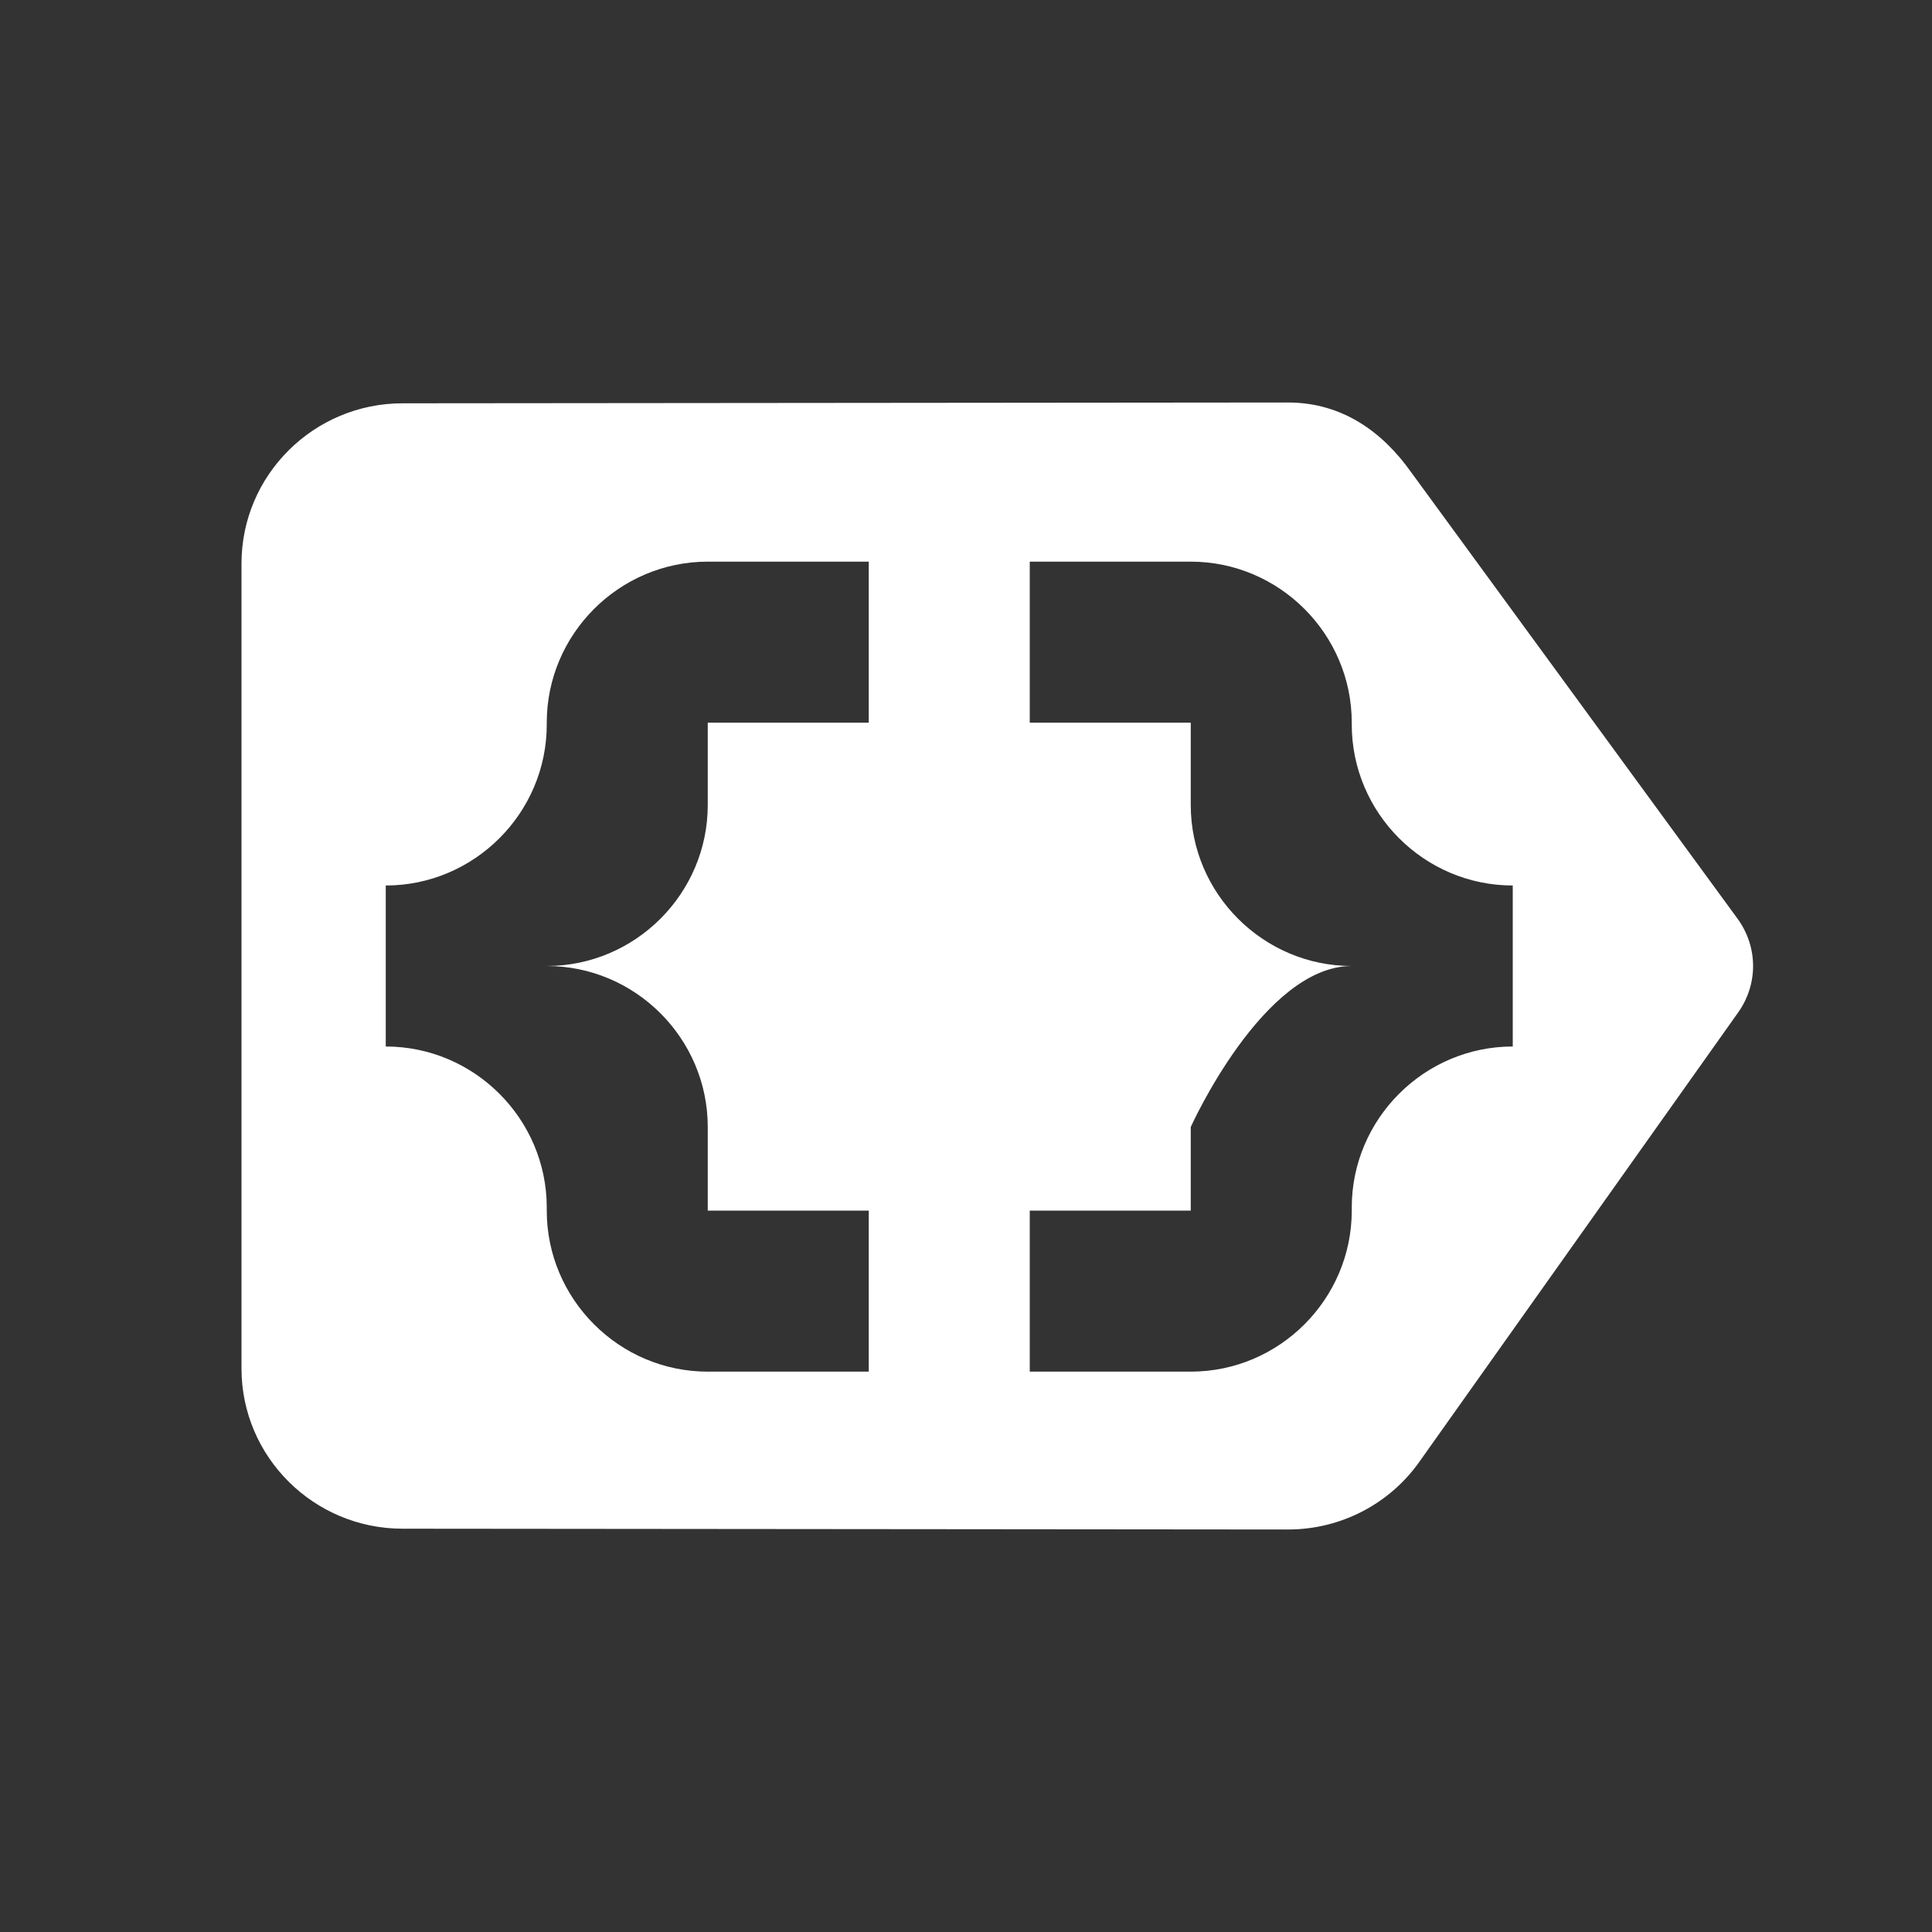 <?xml version="1.0" encoding="UTF-8" standalone="no"?>
<svg
   xmlns:dc="http://purl.org/dc/elements/1.1/"
   xmlns:cc="http://creativecommons.org/ns#"
   xmlns:rdf="http://www.w3.org/1999/02/22-rdf-syntax-ns#"
   xmlns:svg="http://www.w3.org/2000/svg"
   xmlns="http://www.w3.org/2000/svg"
   xmlns:sodipodi="http://sodipodi.sourceforge.net/DTD/sodipodi-0.dtd"
   xmlns:inkscape="http://www.inkscape.org/namespaces/inkscape"
   height="24"
   viewBox="0 0 24 24"
   width="24"
   version="1.1"
   id="svg4"
   sodipodi:docname="go-next-context.svg"
   inkscape:version="1.0.2 (e86c870879, 2021-01-15)">
  <rect x="0" y="0" width="24" height="24" fill="#333333" stroke="none"/>
  <defs
     id="defs8" />
  <sodipodi:namedview
     pagecolor="#ffffff"
     bordercolor="#666666"
     borderopacity="1"
     objecttolerance="10"
     gridtolerance="10"
     guidetolerance="10"
     inkscape:pageopacity="0"
     inkscape:pageshadow="2"
     inkscape:window-width="1908"
     inkscape:window-height="2107"
     id="namedview6"
     showgrid="false"
     inkscape:zoom="42"
     inkscape:cx="12"
     inkscape:cy="13.904762"
     inkscape:window-x="1924"
     inkscape:window-y="33"
     inkscape:window-maximized="0"
     inkscape:current-layer="svg4" />
  <path fill="#ffffff"
     id="path2"
     d="M 16,5 5,5.01 C 3.9,5.01 3,5.9 3,7 v 10 c 0,1.1 0.9,1.99 2,1.99 L 16,19 c 0.67,0 1.271,-0.33 1.631,-0.84 l 3.959,-5.58 c 0.25,-0.35 0.25,-0.81 0,-1.16 L 17.534,5.872 C 17.174,5.362 16.67,5 16,5 Z M 8.792,6.977 h 2 v 2 H 8.792 V 10 c 0,1.1 -0.9,2 -2,2 1.1,0 2,0.9 2,2 v 1.039 h 2 v 2 H 8.792 c -1.1,0 -2,-0.9 -2,-2 V 15 c 0,-1.1 -0.9,-2 -2,-2 v -2 c 1.1,0 2,-0.9 2,-2 V 8.977 c 0,-1.1 0.9,-2 2,-2 z m 4,0 h 2 c 1.1,0 2,0.9 2,2 V 9 c 0,1.1 0.9,2 2,2 v 2 c -1.1,0 -2,0.9 -2,2 v 0.039 c 0,1.1 -0.9,2 -2,2 h -2 v -2 h 2 V 14 c 0,0 0.9,-2 2,-2 -1.1,0 -2,-0.9 -2,-2 V 8.977 h -2 z"
     sodipodi:nodetypes="ccsscccccccscccscscccsssccssscsssccssscccscsccc" />
</svg>
